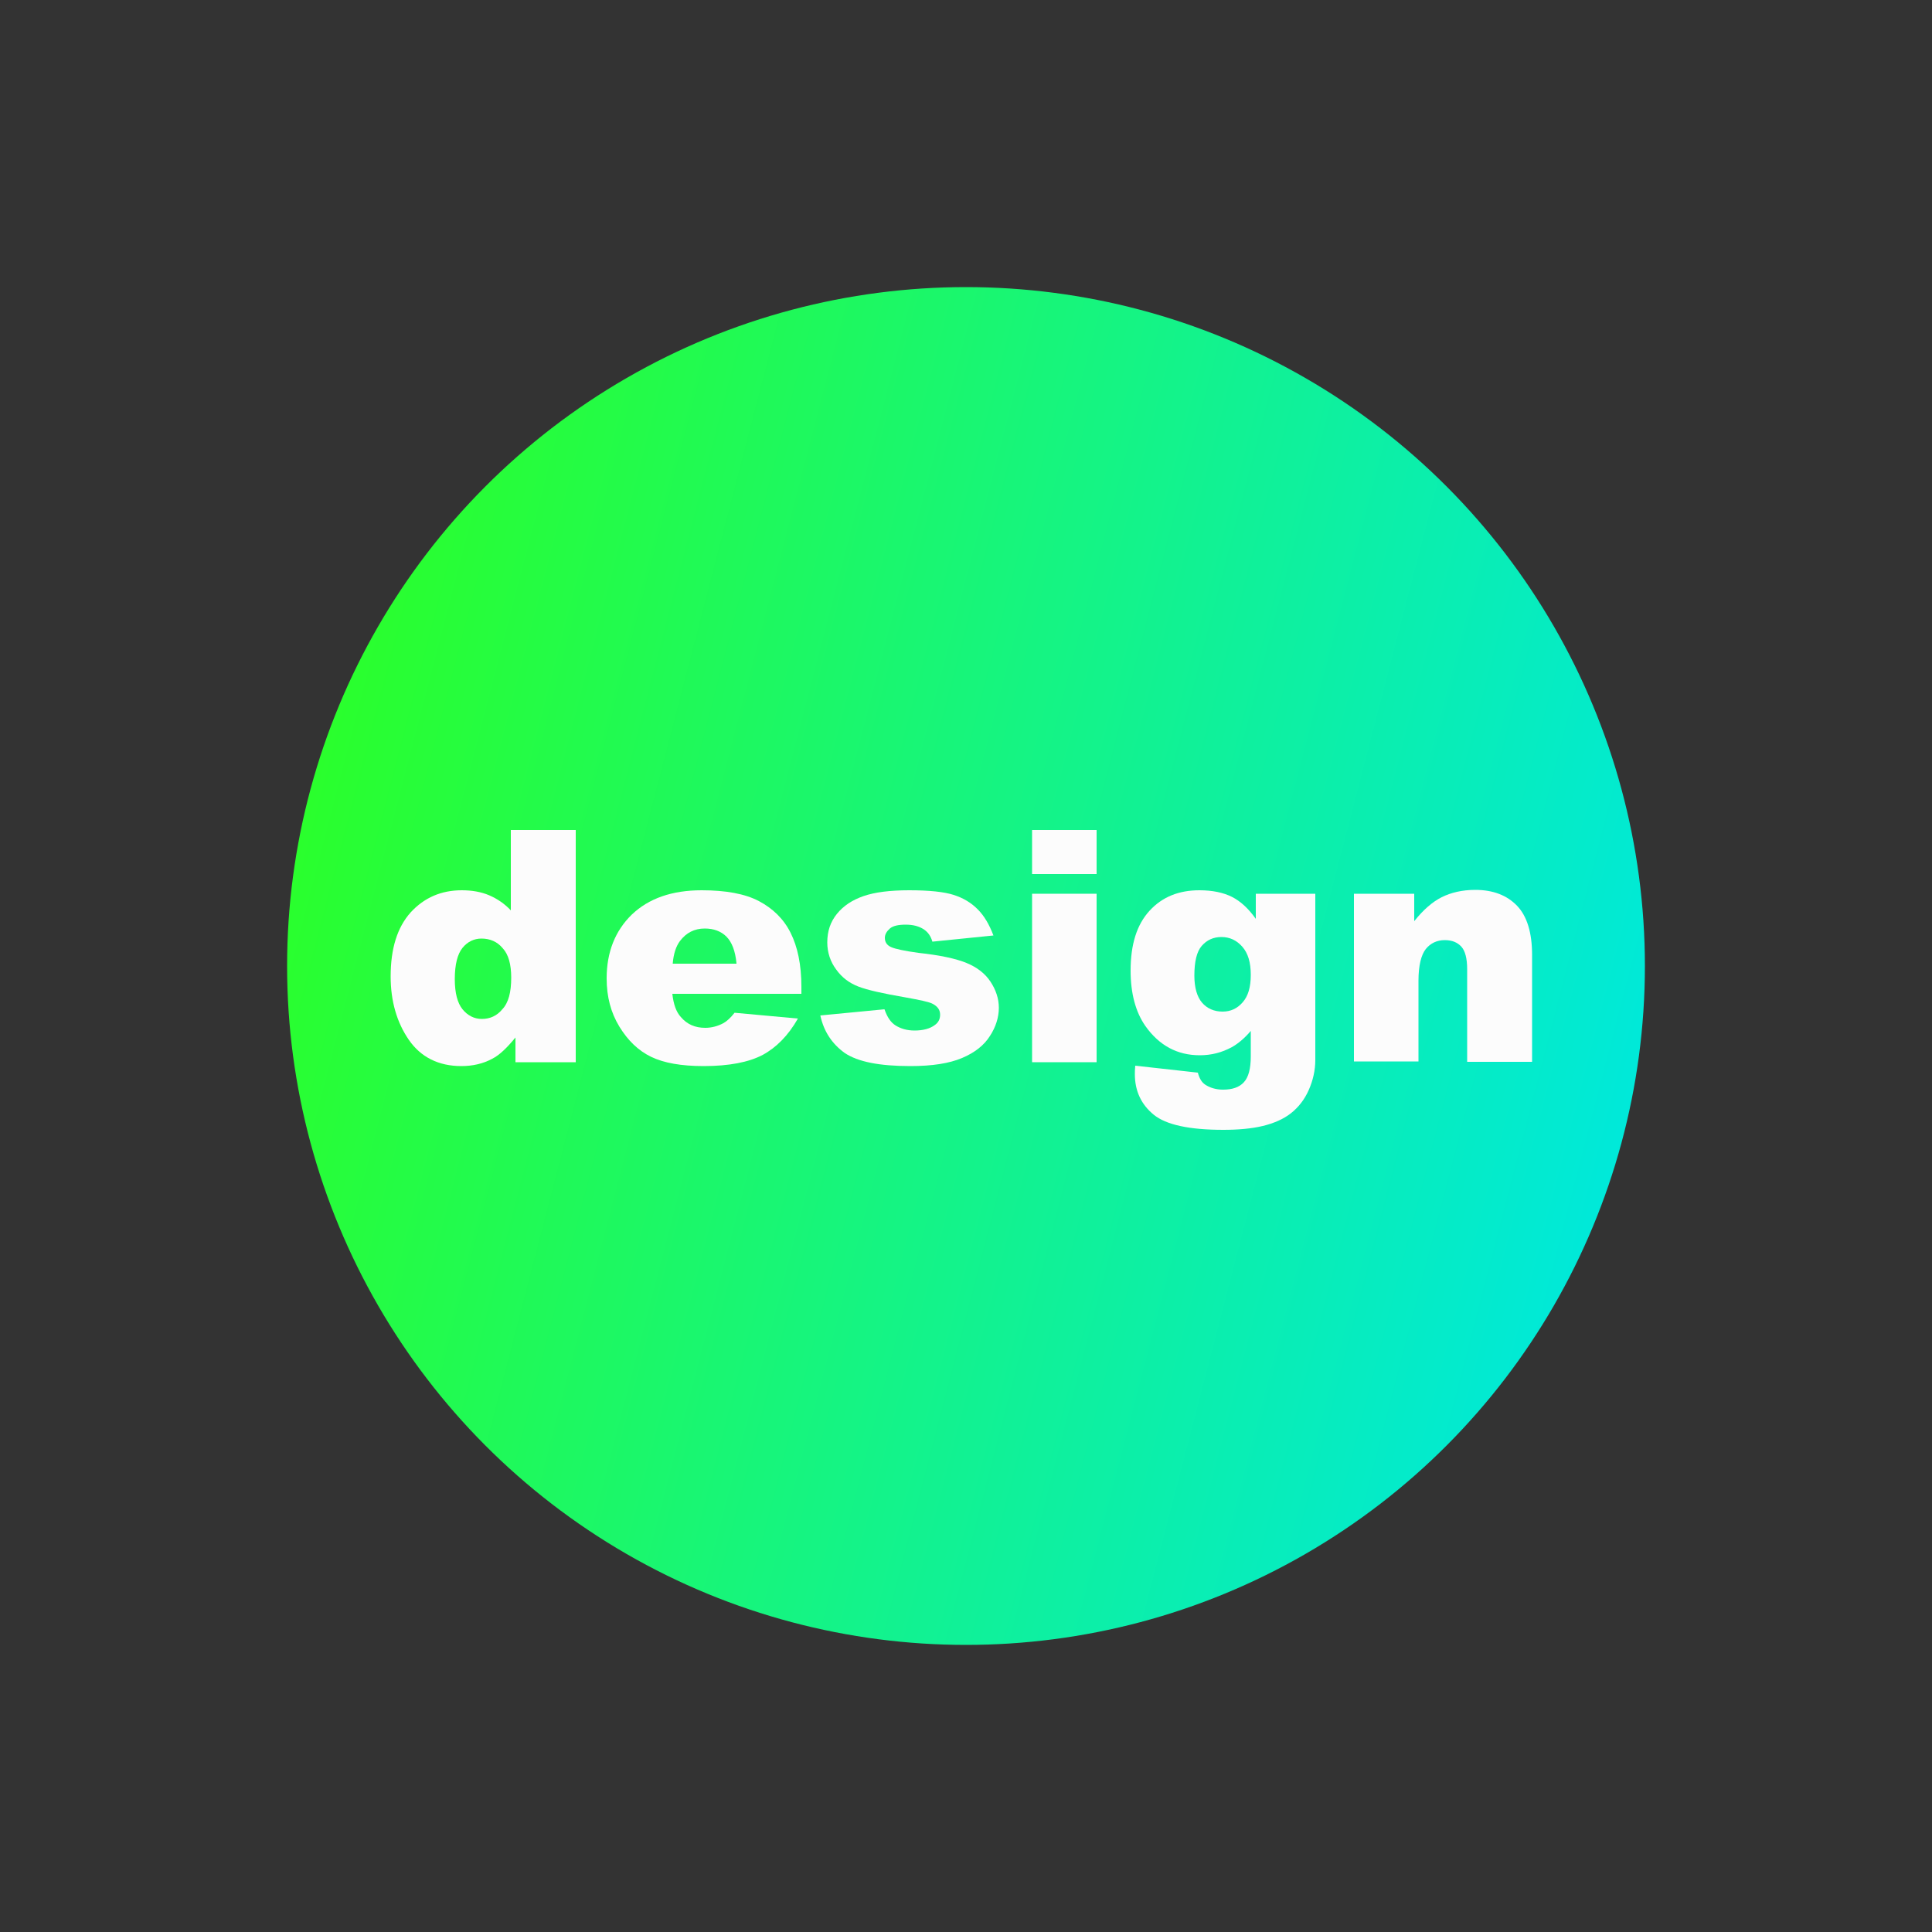 <?xml version="1.0" encoding="utf-8"?>
<!-- Generator: Adobe Illustrator 21.0.2, SVG Export Plug-In . SVG Version: 6.00 Build 0)  -->
<svg version="1.1" id="Слой_1" xmlns="http://www.w3.org/2000/svg" xmlns:xlink="http://www.w3.org/1999/xlink" x="0px" y="0px"
	 viewBox="0 0 500 500" style="enable-background:new 0 0 500 500;" xml:space="preserve">
<rect x="0" y="0" width="500" height="500" fill="#333333" stroke="none"/>
<style type="text/css">
	.st0{fill:url(#SVGID_1_);}
	.st1{fill:none;}
	.st2{enable-background:new    ;}
	.st3{fill:#FCFCFC;}
</style>
<linearGradient id="SVGID_1_" gradientUnits="userSpaceOnUse" x1="418.921" y1="93.871" x2="78.722" y2="5.517" gradientTransform="matrix(1 0 0 1 0 200)">
	<stop  offset="0" style="stop-color:#00E9D9"/>
	<stop  offset="1" style="stop-color:#2AFF2C"/>
</linearGradient>
<circle class="st0" cx="250" cy="250" r="175.7"/>
<rect x="98.1" y="214.7" class="st1" width="312.4" height="115.3"/>
<g class="st2">
	<path class="st3" d="M149,214.8v60.1h-15.6v-6.4c-2.2,2.7-4.2,4.6-6,5.5c-2.4,1.3-5.1,1.9-8,1.9c-5.9,0-10.5-2.3-13.6-6.8
		c-3.1-4.5-4.7-10-4.7-16.4c0-7.2,1.7-12.7,5.2-16.6c3.5-3.8,7.9-5.7,13.2-5.7c2.6,0,5,0.4,7.1,1.3c2.1,0.9,4,2.2,5.6,3.9v-20.8H149
		z M132.3,253c0-3.4-0.7-6-2.2-7.6c-1.4-1.7-3.3-2.5-5.5-2.5c-1.9,0-3.6,0.8-4.9,2.4s-2,4.3-2,8.1c0,3.6,0.7,6.2,2,7.8s3,2.5,5,2.5
		c2.1,0,3.9-0.8,5.3-2.5C131.6,259.5,132.3,256.8,132.3,253z"/>
	<path class="st3" d="M207.5,257.2h-33.5c0.3,2.7,1,4.7,2.2,6c1.6,1.9,3.7,2.8,6.3,2.8c1.6,0,3.2-0.4,4.7-1.2
		c0.9-0.5,1.9-1.4,2.9-2.7l16.4,1.5c-2.5,4.4-5.6,7.5-9.1,9.4c-3.6,1.9-8.7,2.9-15.3,2.9c-5.8,0-10.3-0.8-13.6-2.4
		c-3.3-1.6-6-4.2-8.2-7.8s-3.3-7.7-3.3-12.5c0-6.8,2.2-12.3,6.5-16.5c4.4-4.2,10.4-6.3,18.1-6.3c6.2,0,11.2,0.9,14.8,2.8
		s6.4,4.6,8.2,8.2s2.8,8.2,2.8,14V257.2z M190.6,249.3c-0.3-3.2-1.2-5.5-2.6-6.9c-1.4-1.4-3.3-2.1-5.6-2.1c-2.7,0-4.8,1.1-6.4,3.2
		c-1,1.3-1.7,3.3-1.9,5.9H190.6z"/>
	<path class="st3" d="M212.3,262.8l16.6-1.6c0.7,2,1.6,3.4,2.9,4.2s2.9,1.3,4.9,1.3c2.2,0,4-0.5,5.2-1.4c1-0.7,1.4-1.6,1.4-2.7
		c0-1.2-0.6-2.1-1.9-2.8c-0.9-0.5-3.3-1-7.2-1.7c-5.8-1-9.8-1.9-12.1-2.8c-2.3-0.9-4.2-2.3-5.7-4.4c-1.5-2-2.3-4.4-2.3-7
		c0-2.9,0.8-5.3,2.5-7.4c1.7-2.1,4-3.6,6.9-4.6c2.9-1,6.8-1.5,11.8-1.5c5.2,0,9,0.4,11.5,1.2c2.5,0.8,4.5,2,6.2,3.7s3,3.9,4.1,6.8
		l-15.8,1.6c-0.4-1.4-1.1-2.4-2.1-3.1c-1.3-0.9-2.9-1.3-4.8-1.3c-1.9,0-3.3,0.3-4.1,1s-1.3,1.5-1.3,2.4c0,1.1,0.5,1.9,1.6,2.4
		c1.1,0.5,3.5,1,7.1,1.5c5.6,0.6,9.7,1.5,12.4,2.6c2.7,1.1,4.8,2.7,6.2,4.8s2.2,4.4,2.2,6.8c0,2.5-0.8,5-2.3,7.3
		c-1.5,2.4-3.9,4.3-7.2,5.7c-3.3,1.4-7.7,2.1-13.4,2.1c-8,0-13.6-1.1-17-3.4C215.4,270.2,213.2,267,212.3,262.8z"/>
	<path class="st3" d="M267.1,214.8h16.7v11.4h-16.7V214.8z M267.1,231.3h16.7v43.6h-16.7V231.3z"/>
	<path class="st3" d="M324.8,231.3h15.6v41.1l0,1.9c0,2.7-0.6,5.3-1.7,7.8s-2.7,4.5-4.6,6s-4.4,2.6-7.3,3.3s-6.4,1-10.2,1
		c-8.8,0-14.8-1.3-18-3.9s-4.9-6.1-4.9-10.5c0-0.5,0-1.3,0.1-2.2l16.2,1.8c0.4,1.5,1,2.5,1.9,3.1c1.2,0.8,2.8,1.3,4.6,1.3
		c2.4,0,4.2-0.6,5.4-1.9s1.8-3.5,1.8-6.7v-6.6c-1.6,1.9-3.3,3.3-4.9,4.2c-2.6,1.4-5.3,2.1-8.3,2.1c-5.8,0-10.5-2.5-14.1-7.6
		c-2.5-3.6-3.8-8.4-3.8-14.3c0-6.8,1.6-11.9,4.9-15.5s7.6-5.3,12.9-5.3c3.4,0,6.2,0.6,8.4,1.7s4.3,3,6.2,5.7V231.3z M309.1,252.5
		c0,3.1,0.7,5.5,2,7s3.1,2.3,5.3,2.3c2.1,0,3.8-0.8,5.2-2.4s2.1-3.9,2.1-7.1s-0.7-5.6-2.2-7.3s-3.3-2.5-5.4-2.5s-3.8,0.8-5.1,2.3
		S309.1,248.9,309.1,252.5z"/>
	<path class="st3" d="M350.5,231.3h15.5v7.1c2.3-2.9,4.7-5,7.1-6.2s5.3-1.9,8.7-1.9c4.6,0,8.2,1.4,10.8,4.1s3.9,7,3.9,12.7v27.7
		h-16.8v-24c0-2.7-0.5-4.7-1.5-5.8s-2.4-1.7-4.3-1.7c-2,0-3.7,0.8-4.9,2.3s-1.9,4.3-1.9,8.2v20.9h-16.7V231.3z"/>
</g>
</svg>

